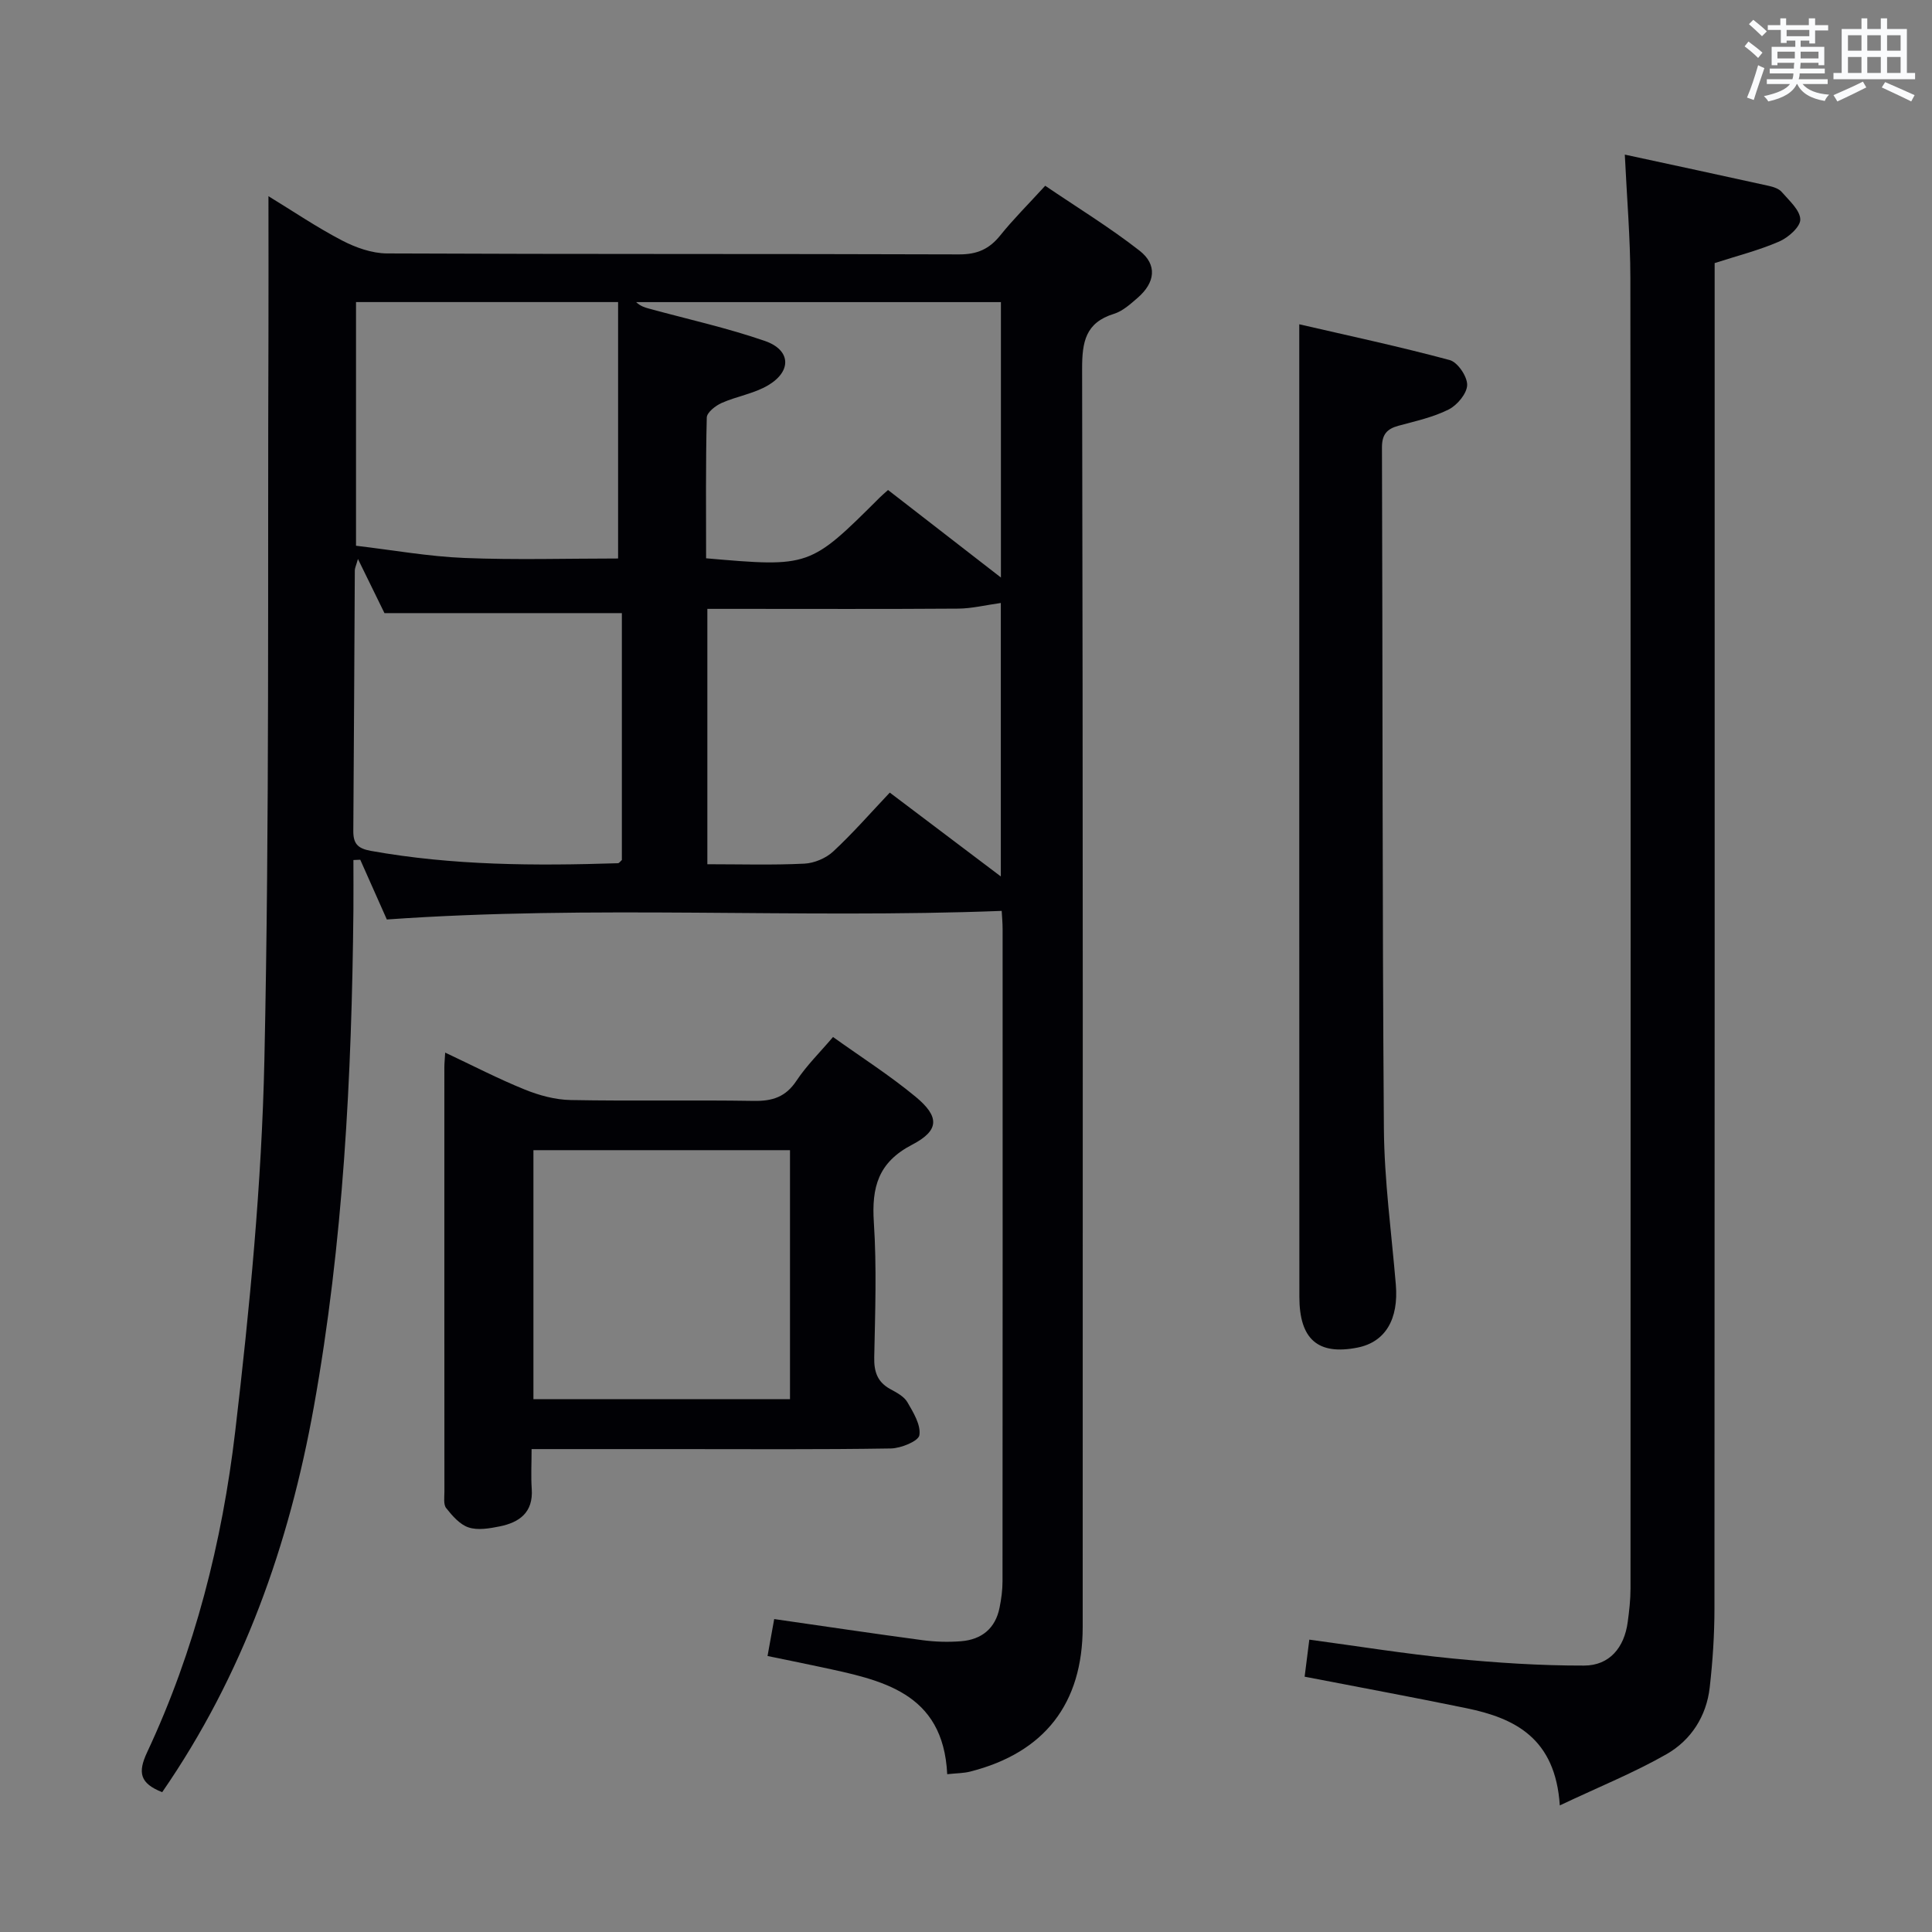 <svg enable-background="new 0 0 400 400" viewBox="0 0 400 400" xmlns="http://www.w3.org/2000/svg"><rect x="0" y="0" width="400" height="400" fill="#808080" stroke="none"/><g fill="#010105"><path d="m33.58 371.05c-4.62-1.82-5.09-4.05-3.13-8.24 9.88-21.08 15.55-43.53 18.25-66.47 3-25.55 5.49-51.27 6.04-76.97 1.08-49.95.65-99.93.84-149.89.03-9.42 0-18.83 0-28.86 5.13 3.13 10.03 6.46 15.24 9.17 2.82 1.47 6.17 2.66 9.29 2.68 39.49.18 78.99.06 118.48.2 3.73.01 6.24-1.11 8.51-3.94 2.7-3.36 5.78-6.42 9.3-10.27 6.56 4.46 13.32 8.59 19.52 13.43 3.73 2.91 3.26 6.61-.37 9.76-1.5 1.3-3.11 2.77-4.93 3.33-5.89 1.83-6.59 5.81-6.58 11.4.18 86.82.14 173.63.12 260.45 0 15.89-7.9 26.03-23.26 29.95-1.4.36-2.89.34-4.79.55-.82-17.07-13.69-19.51-26.34-22.22-3.54-.76-7.08-1.47-10.86-2.25.51-2.8.94-5.2 1.38-7.65 10.37 1.49 20.52 3.01 30.7 4.37 2.63.35 5.34.43 7.98.22 4.26-.34 7.12-2.63 7.98-6.96.36-1.78.61-3.62.61-5.43.03-44.99.03-89.98.02-134.98 0-1.32-.12-2.64-.19-3.84-42.31 1.64-84.53-1.25-127.3 1.78-1.65-3.7-3.58-8.03-5.5-12.37-.47.02-.95.04-1.42.06 0 3.47.03 6.94 0 10.4-.34 34.45-2.09 68.82-8.19 102.79-5.13 28.59-14.65 55.54-31.4 79.8zm173.63-189.59c0-19.53 0-38.33 0-56.62-3.17.44-6 1.15-8.84 1.17-15.14.11-30.28.05-45.42.05-2.1 0-4.2 0-6.5 0v52.87c6.87 0 13.49.2 20.07-.12 2.06-.1 4.49-1.12 6-2.53 4.1-3.81 7.79-8.05 11.7-12.18 7.94 6 15.18 11.47 22.99 17.36zm-79.24-65.83c0-17.65 0-35.38 0-53.09-18.66 0-36.36 0-54.26 0v50.45c7.64.9 15.02 2.23 22.44 2.53 10.61.43 21.26.11 31.82.11zm18.22-.04c21.46 1.86 21.46 1.86 35.98-12.61.46-.46.96-.87 1.69-1.53 7.6 5.89 15.16 11.75 23.37 18.12 0-19.61 0-38.28 0-57.02-25.41 0-50.47 0-75.52 0 .88.84 1.81 1.12 2.75 1.37 7.98 2.18 16.1 3.97 23.9 6.67 5.36 1.85 5.61 6.22.72 9.15-2.91 1.75-6.52 2.29-9.67 3.69-1.27.56-3.05 1.96-3.08 3.01-.24 9.62-.14 19.24-.14 29.15zm-17.44 11.35c-16.59 0-32.64 0-49.15 0-1.48-3.03-3.31-6.75-5.49-11.21-.41 1.44-.65 1.9-.65 2.35-.11 17.98-.17 35.95-.31 53.93-.02 2.62.86 3.65 3.61 4.15 16.97 3.05 34.05 3.11 51.18 2.56.26-.01.5-.4.81-.66 0-17.06 0-34.17 0-51.12z"/><path d="m322.94 373.79c-.91-13.9-9.26-18.06-19.35-20.13-11.01-2.27-22.07-4.31-33.48-6.52.28-2.24.59-4.64.97-7.67 10.03 1.35 19.8 2.94 29.64 3.9 9.05.89 18.17 1.49 27.25 1.47 5.27-.01 8.32-3.73 9.03-9 .31-2.3.58-4.62.58-6.93.03-90.45.05-180.9-.03-271.36-.01-8.27-.72-16.55-1.15-25.54 9.95 2.15 19.9 4.28 29.84 6.48.95.21 2.07.58 2.66 1.27 1.52 1.77 3.78 3.73 3.83 5.67.04 1.53-2.49 3.76-4.36 4.57-4.21 1.83-8.73 2.97-13.37 4.47v6.11c0 90.79.02 181.57-.04 272.36 0 5.48-.36 10.98-.98 16.42-.67 5.96-3.86 10.9-8.9 13.8-6.68 3.82-13.89 6.73-22.14 10.63z"/><path d="m172.47 214.7c5.84 4.18 11.74 7.94 17.08 12.36 4.98 4.12 4.99 6.97-.69 9.93-7.07 3.67-8.41 8.83-7.94 16.08.61 9.28.27 18.64.08 27.96-.06 2.99.66 5.11 3.33 6.57 1.3.71 2.84 1.51 3.53 2.7 1.24 2.13 2.82 4.71 2.49 6.84-.19 1.23-3.8 2.71-5.9 2.75-14.82.24-29.64.13-44.45.13-9.79 0-19.58 0-29.94 0 0 3.03-.15 5.65.03 8.24.34 4.86-2.53 6.94-6.66 7.77-2.1.42-4.49.84-6.41.21-1.81-.59-3.37-2.4-4.64-4-.6-.75-.37-2.24-.37-3.39-.02-29.3-.01-58.61-.01-87.91 0-.8.09-1.59.17-3.01 5.72 2.69 10.99 5.43 16.48 7.65 2.98 1.21 6.3 2.11 9.49 2.17 12.65.24 25.31-.03 37.96.18 3.84.06 6.57-.82 8.79-4.16 2.1-3.17 4.86-5.87 7.58-9.07zm-62.03 23.43v51.55h53.12c0-17.35 0-34.39 0-51.55-17.83 0-35.29 0-53.12 0z"/><path d="m269 67.14c10.04 2.32 20.67 4.59 31.15 7.41 1.64.44 3.65 3.4 3.61 5.16-.04 1.77-2.06 4.18-3.83 5.07-3.22 1.62-6.88 2.41-10.4 3.37-2.42.66-3.42 1.83-3.41 4.52.16 46.99.05 93.98.4 140.97.08 10.77 1.57 21.54 2.47 32.3.61 7.22-2.18 11.91-7.91 13.06-8.19 1.63-12.06-1.69-12.06-10.51-.03-56.67-.02-113.33-.02-169.99 0-10.09 0-20.18 0-31.36z"/></g><path d="m361.2 9.6.8-1c.9.7 1.9 1.4 2.9 2.3l-.9 1.1c-1-1-2-1.8-2.8-2.4zm.5 10.6c.9-2.1 1.6-4.3 2.3-6.7.4.2.8.4 1.3.6-.7 2.1-1.5 4.3-2.2 6.6zm.4-15.2.9-.9c1 .8 2 1.6 2.8 2.4l-1 1c-.9-.9-1.8-1.7-2.7-2.5zm12.5-1.2h1.2v1.4h2.7v1.1h-2.7v2.7h-1.2v-.6h-1.8v1.3h4.9v3.8h-1.2v-.5h-3.7c0 .4-.1.9-.1 1.2h5.1v1h-5.2c0 .5-.1.9-.2 1.2h6v1h-5.2c1.1 1.3 2.9 2 5.5 2.2-.4.4-.7.8-.9 1.3-2.9-.5-4.8-1.6-5.7-3.5h-.1c-.8 1.7-2.7 2.9-5.9 3.6-.2-.4-.6-.8-.9-1.1 2.8-.6 4.6-1.4 5.4-2.5h-4.8v-1h5.3c.1-.3.2-.7.2-1.2h-4.9v-1h5c0-.4 0-.8.1-1.2h-3.5v.5h-1.2v-3.8h4.9v-1.3h-1.8v.5h-1.2v-2.7h-2.7v-1h2.6v-1.4h1.2v1.4h4.7v-1.4zm-6.6 8.3h3.6c0-.4 0-.9 0-1.4h-3.6zm1.9-4.6h4.7v-1.3h-4.7zm6.6 3.2h-3.7v1.4h3.7z" fill="#fafbfc"/><path d="m385.3 3.8h1.3v2.2h2.8v-2.2h1.3v2.2h4.1v9.1h1.7v1.3h-16.9v-1.3h1.7v-9.1h4.1v-2.2zm.4 13.1.7 1.2c-1.8.9-3.8 1.9-6 2.9-.2-.4-.5-.8-.8-1.3 2.3-1 4.3-1.9 6.1-2.8zm-3.1-6.4h2.8v-3.2h-2.8zm0 4.6h2.8v-3.3h-2.8zm4-4.6h2.8v-3.2h-2.8zm0 4.6h2.8v-3.3h-2.8zm3.7 1.9c2.1.9 4.1 1.8 6.1 2.7l-.7 1.3c-2.2-1.1-4.2-2-6.1-2.9zm3.2-9.7h-2.8v3.2h2.8zm-2.8 7.8h2.8v-3.3h-2.8z" fill="#fafbfc"/></svg>